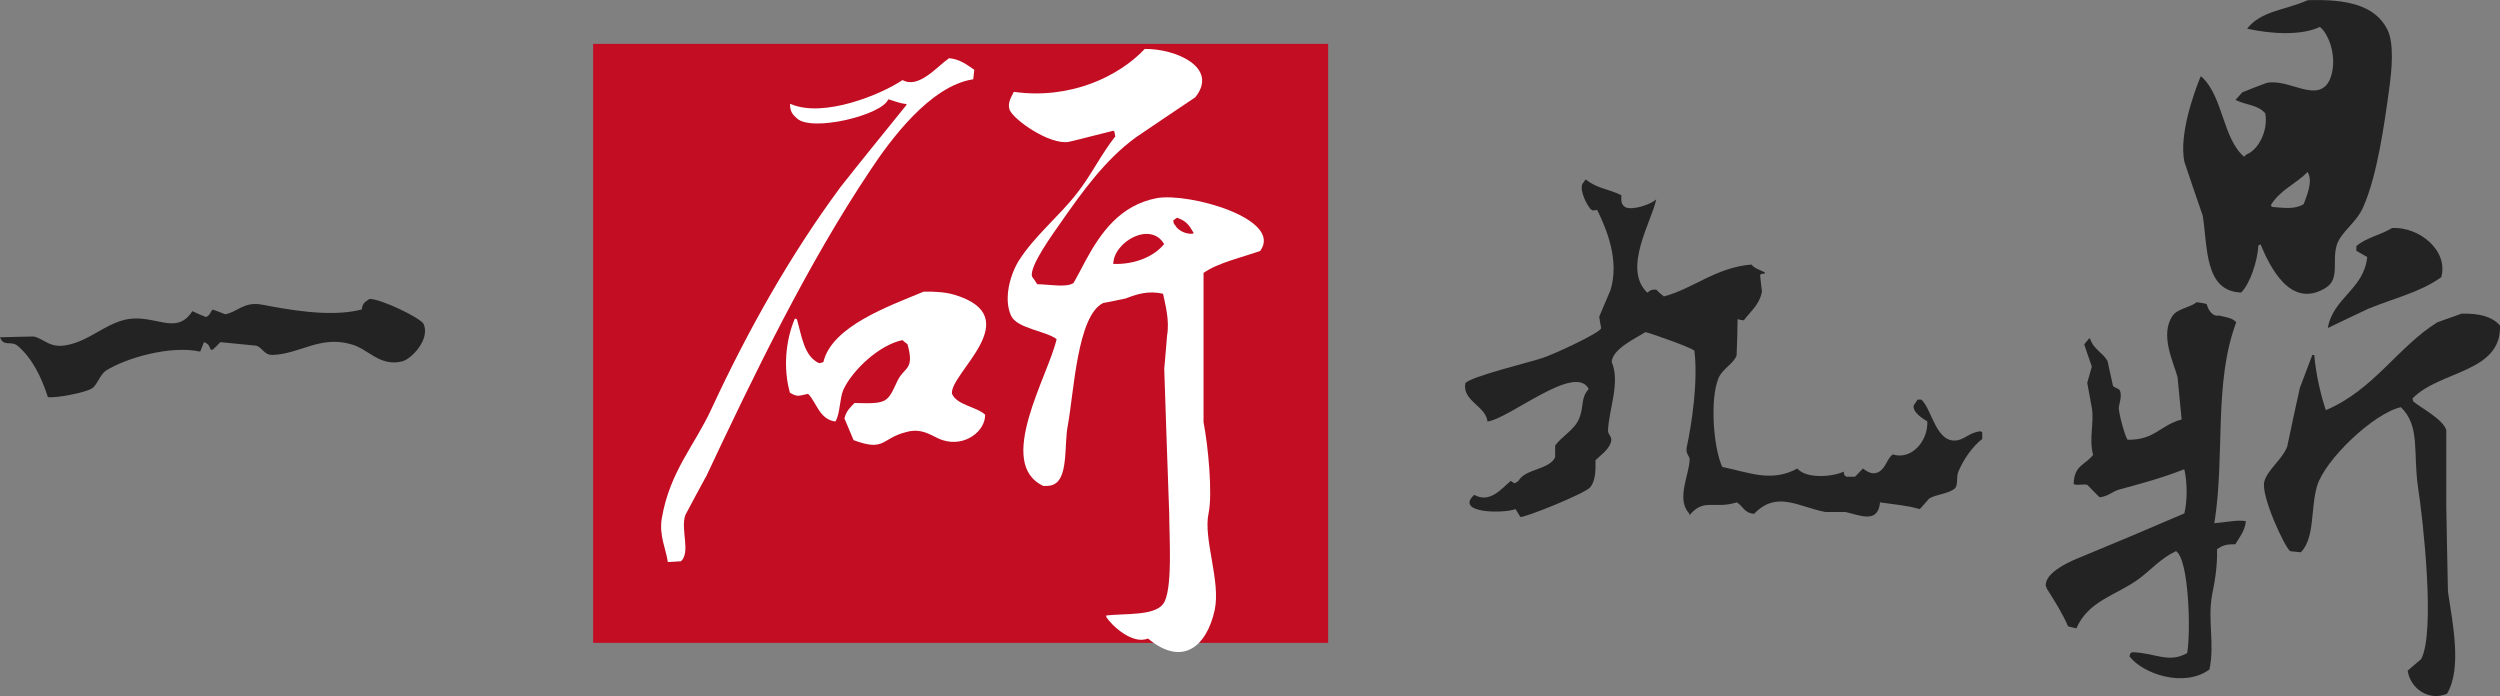 <?xml version="1.0" encoding="UTF-8"?>
<svg id="_圖層_2" data-name="圖層 2" xmlns="http://www.w3.org/2000/svg" viewBox="0 0 256.39 71.38">
  <rect x="0" y="0" width="256.39" height="71.38" fill="#808080" stroke="none"/>
  <defs>
    <style>
      .cls-1 {
        fill: #232323;
      }

      .cls-1, .cls-2 {
        fill-rule: evenodd;
      }

      .cls-2 {
        fill: #fff;
      }

      .cls-3 {
        fill: #c30d23;
      }
    </style>
  </defs>
  <g id="BG">
    <g>
      <g>
        <path class="cls-1" d="M178.2,32.75c-.02,1.24-.04,2.48-.1,3.7-.29,.84-1.47,1.38-1.86,2.34-.9,2.2-.51,7.17,.39,9.1,2.74,.55,5.02,1.62,7.7,.16,.89,1.07,3.58,.87,4.75,.32,.08,.44,0,.3,.28,.52h.89c.27-.28,.53-.57,.8-.84,.37,.26,.91,.69,1.57,.38,.81-.42,.84-1.31,1.49-1.83,1.86,.61,3.62-1.28,3.55-3.38-.51-.3-1.57-.99-1.39-1.67,.12-.15,.28-.4,.39-.57h.38c1.09,.92,1.51,4.64,3.77,4.16,.82-.2,1.25-.8,2.29-.91,.04,0,.13,.07,.19,.1v.69c-1.03,.78-1.99,2.2-2.48,3.43-.17,.5,0,1.24-.29,1.61-.67,.6-1.86,.6-2.66,1.06-.34,.36-.65,.76-.98,1.09-1.39-.4-2.72-.48-4.07-.69-.21,2.24-2.08,1.31-3.55,.99h-2.06c-2.82-.55-4.98-2.22-7.3,.18-1.02-.07-1.09-.73-1.78-1.17-2.35,.74-3.36-.48-4.84,1.31-.02-.1-.04-.17-.08-.21-1.28-1.46,0-3.84,.08-5.42,.05-.47-.43-.58-.3-1.3,.56-2.62,1.17-6.85,.79-9.93-.27-.32-4.58-1.83-5.03-1.91-.95,.62-3.37,1.71-3.45,3.06,.89,2.09-.27,4.79-.38,7-.03,.51,.52,.64,.28,1.29-.28,.78-1,1.23-1.56,1.79,.02,1.13-.02,2.11-.52,2.75-.49,.66-6.81,3.17-7.18,3.07-.18-.29-.35-.54-.5-.81-1.22,.48-6.29,.44-4.24-1.46,1.62,.9,2.81-.64,3.74-1.43,.5,.3,.3,.32,.8,0,.67-1.25,3.14-1.12,3.76-2.42v-1.2c.65-.94,1.98-1.6,2.46-2.77,.53-1.29,.12-2.06,.98-3.04-1.37-2.69-8.1,3.04-10.38,3.34-.15-1.57-2.61-2.12-2.27-3.92,.4-.66,6.74-2.19,7.89-2.59,.92-.27,5.8-2.5,6.04-3.05-.09-.39-.13-.8-.2-1.19,.38-.92,.79-1.84,1.17-2.77,.9-3.01-.38-6.15-1.38-8.18-.43,.05-.42,.13-.69-.1-.62-.76-1.23-2.33-.69-2.74,.07-.14,.14-.22,.21-.29,1.18,.96,2.18,.91,3.65,1.62-.03,.69,0,.94,.39,1.22,.71,.38,2.66-.28,3.19-.8-.5,2.35-3.49,7.13-.92,9.57,.42-.28,.34-.31,.92-.31,.23,.26,.5,.48,.78,.7,2.98-.78,5.31-2.96,8.97-3.27,.39,.44,.84,.52,1.39,.81v.09c-.28,.12-.37-.05-.49,.21,.06,.55,.11,1.11,.19,1.66-.25,1.36-1.2,2.05-1.86,2.95-.22-.02-.38-.04-.61-.11"/>
        <path class="cls-1" d="M37.88,30.66c1.13-.05,5.26,1.95,5.56,2.56,.7,1.53-1.18,3.56-2.18,3.84-2.33,.58-3.49-1.29-5.24-1.75-3.18-.94-5.32,1.02-8.08,1.09-.87,.02-1.04-.79-1.68-.95-.1,0-3.66-.36-3.66-.36-.26,.29-.52,.52-.79,.78h-.19c-.2-.42-.2-.6-.7-.78-.14,.33-.27,.68-.39,.97-3.07-.68-7.67,.68-9.68,1.96-.63,.46-.84,1.38-1.38,1.79-.65,.46-3.87,1.06-4.56,.91-.66-2.05-1.62-4.02-3.13-5.28-.73-.52-1.4,.15-1.78-.85,1.17-.04,2.31-.05,3.46-.08,1.16,.27,1.62,1.25,3.46,.87,2.22-.45,3.72-2.04,5.82-2.57,3.02-.76,5.29,1.75,6.99-.9,.46,.21,.92,.43,1.4,.61,.48-.25,.37-.43,.68-.78,.44,.17,.86,.31,1.28,.49,1.18-.18,1.93-1.34,3.76-.99,2.46,.46,6.98,1.36,10.25,.5,.1-.7,.33-.76,.78-1.07"/>
        <path class="cls-1" d="M232.89,21.03c1.02-1.62,2.48-2.09,3.77-3.39,.6,.99-.14,2.52-.4,3.29-.93,.57-1.96,.39-3.27,.29-.02-.07-.07-.14-.1-.19m5.64,8.48c1.64-1.01,.37-3.24,1.37-4.95,.68-1.14,1.88-1.95,2.47-3.34,1.44-3.28,2.16-8.45,2.67-12.21,.25-1.82,.51-4.53-.19-5.96-1.26-2.53-4.18-3.16-8.18-3.03-2.39,1.06-4.74,1.06-6.22,2.92,2.35,.52,5.48,.76,7.47-.18,1.03,.83,1.86,3.42,1.01,5.42-1.22,2.54-4.18-.19-6.5,.33-.8,.29-1.65,.63-2.47,.96-.24,.27-.46,.51-.7,.78,1.2,.57,2.3,.49,3.06,1.38,.31,1.74-.68,3.74-1.97,4.23-.07,.1-.14,.16-.21,.21-2.16-1.86-2.16-6.05-4.23-8.08-.08-.08-.14-.12-.22-.16-.71,1.73-2.23,6-1.67,8.76,.61,1.84,1.24,3.66,1.88,5.52,.52,3.14,.14,7.77,3.94,7.89,.91-.88,1.69-3.25,1.77-4.82,.05-.05,.14-.05,.21-.14,.97,2.3,3.07,6.71,6.7,4.48"/>
        <path class="cls-1" d="M241.67,25.73c.39,.23,.74,.41,1.1,.63-.32,3.3-3.5,4.17-4.04,7.28,1.36-.66,2.75-1.31,4.14-1.97,2.67-1.1,5.39-1.71,7.5-3.25,.74-2.75-2.27-5.17-5.04-5.04-1.18,.73-2.68,.99-3.67,1.86v.48Z"/>
        <path class="cls-1" d="M227.09,53.68c1.13-6.95-.1-14.36,2.25-20.63-.4-.46-1.04-.51-1.77-.69-.68,.13-1.09-.56-1.27-1.18-.33-.11-.7-.13-1.01-.19-.61,.51-2,.69-2.46,1.37-1.37,1.95,.09,4.82,.49,6.31,.13,1.43,.27,2.9,.42,4.35-2.23,.59-2.73,2.12-5.55,2.08-.3-.44-.97-2.96-.89-3.35,.08-.5,.33-1.17,.11-1.69-.19-.3-.53-.25-.71-.48-.19-.85-.37-1.72-.56-2.56-.5-.88-1.43-1.17-1.79-2.3h-.11c-.16,.21-.33,.4-.49,.59,.26,.78,.51,1.53,.78,2.29-.16,.55-.31,1.12-.47,1.66,.16,.84,.31,1.72,.47,2.57,.26,1.57-.32,3.11,.13,4.82-.82,1.06-1.97,1.06-1.99,3,.42,.17,.92-.04,1.39,.07,.42,.43,.85,.88,1.27,1.28,.92-.11,1.24-.56,1.98-.79,2.28-.61,4.62-1.26,6.62-2.06h.09c.31,1.33,.31,3.21,0,4.5-3.69,1.59-7.36,3.14-11.08,4.67-1.06,.45-3.22,1.48-3.14,2.78,.05,.08,.09,.16,.13,.3,.7,1.08,1.66,2.63,2.16,3.83,.3,.09,.59,.15,.85,.21,1.27-2.85,3.98-3.33,6.37-5.04,1.27-.93,2.28-2.14,3.85-2.88,1.31,.81,1.54,8.13,1.15,10.46-1.96,1.08-3.25-.03-5.62-.09-.08,.04-.13,.04-.19,.09-.05,.08-.08,.21-.11,.33,1.37,1.81,5.62,3.25,8.2,1.35,.56-2.63-.21-5.04,.28-7.7,.26-1.28,.55-2.82,.5-4.64,.52-.35,.88-.52,1.87-.5,.43-.71,.98-1.35,1.09-2.37-.81-.17-2.07,.12-3.25,.21"/>
        <path class="cls-1" d="M256.38,33.38c-.82-.94-2.17-1.26-3.94-1.21-.81,.29-1.64,.58-2.47,.88-4.06,2.52-6.55,6.96-11.44,9.01-.54-1.59-1.02-3.71-1.19-5.65h-.2c-.43,1.13-.84,2.23-1.27,3.35-.46,2.02-.87,4-1.3,6.03-.51,1.35-2.06,2.4-2.36,3.63-.34,1.4,2.05,6.65,2.67,7.11,.35,.04,.72,.07,1.09,.11,1.46-1.52,.97-4.45,1.66-6.8,.81-2.7,5.79-7.45,8.59-8.08,2.02,1.93,1.23,4.66,1.77,8.27,.51,3.27,1.79,14.84,.31,17.57-.49,.39-.91,.79-1.38,1.18,.26,1.81,2.16,3.18,4.04,2.36,1.53-2.56,.59-7.16,.09-10.47-.05-2.91-.13-5.86-.17-8.78v-7.79c-.36-1.11-2.51-2.22-3.39-2.93-.02-.11-.04-.19-.08-.3,2.77-2.88,9.14-2.63,8.98-7.48"/>
      </g>
      <g>
        <rect class="cls-3" x="60.83" y="4.5" width="75.38" height="61.43"/>
        <path class="cls-2" d="M122.4,23.95c-.66,.14-1.6-.29-1.88-.85-.19-.21-.12-.14-.2-.48,.13-.11,.25-.21,.4-.29,.95,.34,1.21,.73,1.68,1.53v.1Zm-8.23,3.12c.04-2.26,3.82-4.43,5.22-2.04-1,1.23-2.91,2.11-5.22,2.04m15.08-1.35c2.35-3.27-7.28-5.99-10.62-5.4-3.76,.72-5.74,3.55-7.27,6.36-.42,.8-.82,1.56-1.26,2.34-.73,.51-2.59,.13-3.72,.13-.19-.27-.35-.55-.54-.79-.31-1.06,2.3-4.59,2.91-5.48,2.23-3.19,4.55-6.46,7.72-8.78,2.02-1.36,4.08-2.77,6.11-4.12,2.45-3.05-1.99-5-5.18-4.96-2.66,2.82-7.62,5.21-13.43,4.4-.22,.48-.68,1.12-.43,1.84,.43,1.05,4.11,3.62,6.06,3.29,1.52-.35,3.06-.78,4.57-1.14,.04,.02,.09,.04,.11,.08,.03,.17,.06,.34,.1,.5-1.44,1.8-2.5,4.03-3.94,5.84-1.82,2.35-4.3,4.32-5.92,6.85-.83,1.28-1.66,3.84-.84,5.68,.6,1.34,3.56,1.56,4.68,2.42-.82,3.7-6.33,12.76-1.35,15.06,.64,0,.89-.03,1.25-.27,1.28-.87,.89-4.13,1.24-5.88,.64-3.43,.97-11.36,3.65-12.62,.74-.12,1.53-.31,2.29-.46,1.13-.43,2.3-.84,3.84-.48,.23,1.14,.68,2.71,.41,4.28-.1,1.15-.18,2.28-.29,3.41,.16,4.97,.33,9.89,.51,14.86,0,2.36,.39,7.94-.63,9.27-.92,1.22-3.91,.95-5.83,1.17v.14c.5,.84,2.69,2.9,4.28,2.22,3.5,2.93,6.01,.87,6.84-2.9,.65-2.98-1.2-7.34-.62-9.96,.42-1.99-.05-6.95-.52-9.32v-15.31c1.46-1.04,4-1.61,5.83-2.26"/>
        <path class="cls-2" d="M72.38,48.95c5.04-10.72,10.45-21.88,16.83-31.42,2.09-3.17,6.18-8.73,10.6-9.4,.04-.3,.08-.62,.11-.97-.69-.48-1.52-1.12-2.59-1.19-1.24,.86-3.12,3.17-4.77,2.24-2.14,1.45-8.06,3.92-11.46,2.46h-.08c0,.77,.28,1.1,.71,1.47,1.52,1.43,8.75-.34,9.36-1.95,.32,.04,1.07,.41,1.87,.48v.1c-2.26,2.8-4.54,5.59-6.75,8.4-5.12,6.91-9.5,14.69-13.23,22.73-1.74,3.8-4.27,6.4-5.11,11.26-.29,1.79,.43,3.12,.62,4.48,.46-.03,.9-.04,1.35-.08,1.01-.94-.06-3.23,.44-4.73,.67-1.29,1.38-2.56,2.09-3.89"/>
        <path class="cls-2" d="M97.83,30.22c-.79-.25-1.91-.33-3.1-.31-3.57,1.49-9.42,3.54-10.29,7.23-.15,.05-.27,.07-.43,.11-1.57-.71-1.79-2.83-2.28-4.5-.07-.06-.14-.06-.21-.08-.96,2.22-1.21,5.13-.51,7.6,.8,.49,.91,.31,1.86,.12,.87,.86,1.13,2.53,2.68,2.82h.14c.48-.83,.41-2.31,.8-3.24,.91-1.96,3.61-4.57,6.06-5.09,.17,.16,.33,.28,.52,.42,.76,2.71-.35,2.29-1.05,3.8-1.02,2.19-1.01,2.33-4.38,2.23-.48,.49-.84,.8-1.04,1.58,.32,.73,.62,1.5,.94,2.23,3.26,1.22,2.83-.2,5.41-.83,1.73-.51,2.83,.58,3.73,.83,2.32,.74,4.39-.97,4.35-2.61-.9-.84-2.9-.97-3.4-2.15-.26-2.09,7.89-7.89,.19-10.17"/>
      </g>
    </g>
  </g>
</svg>